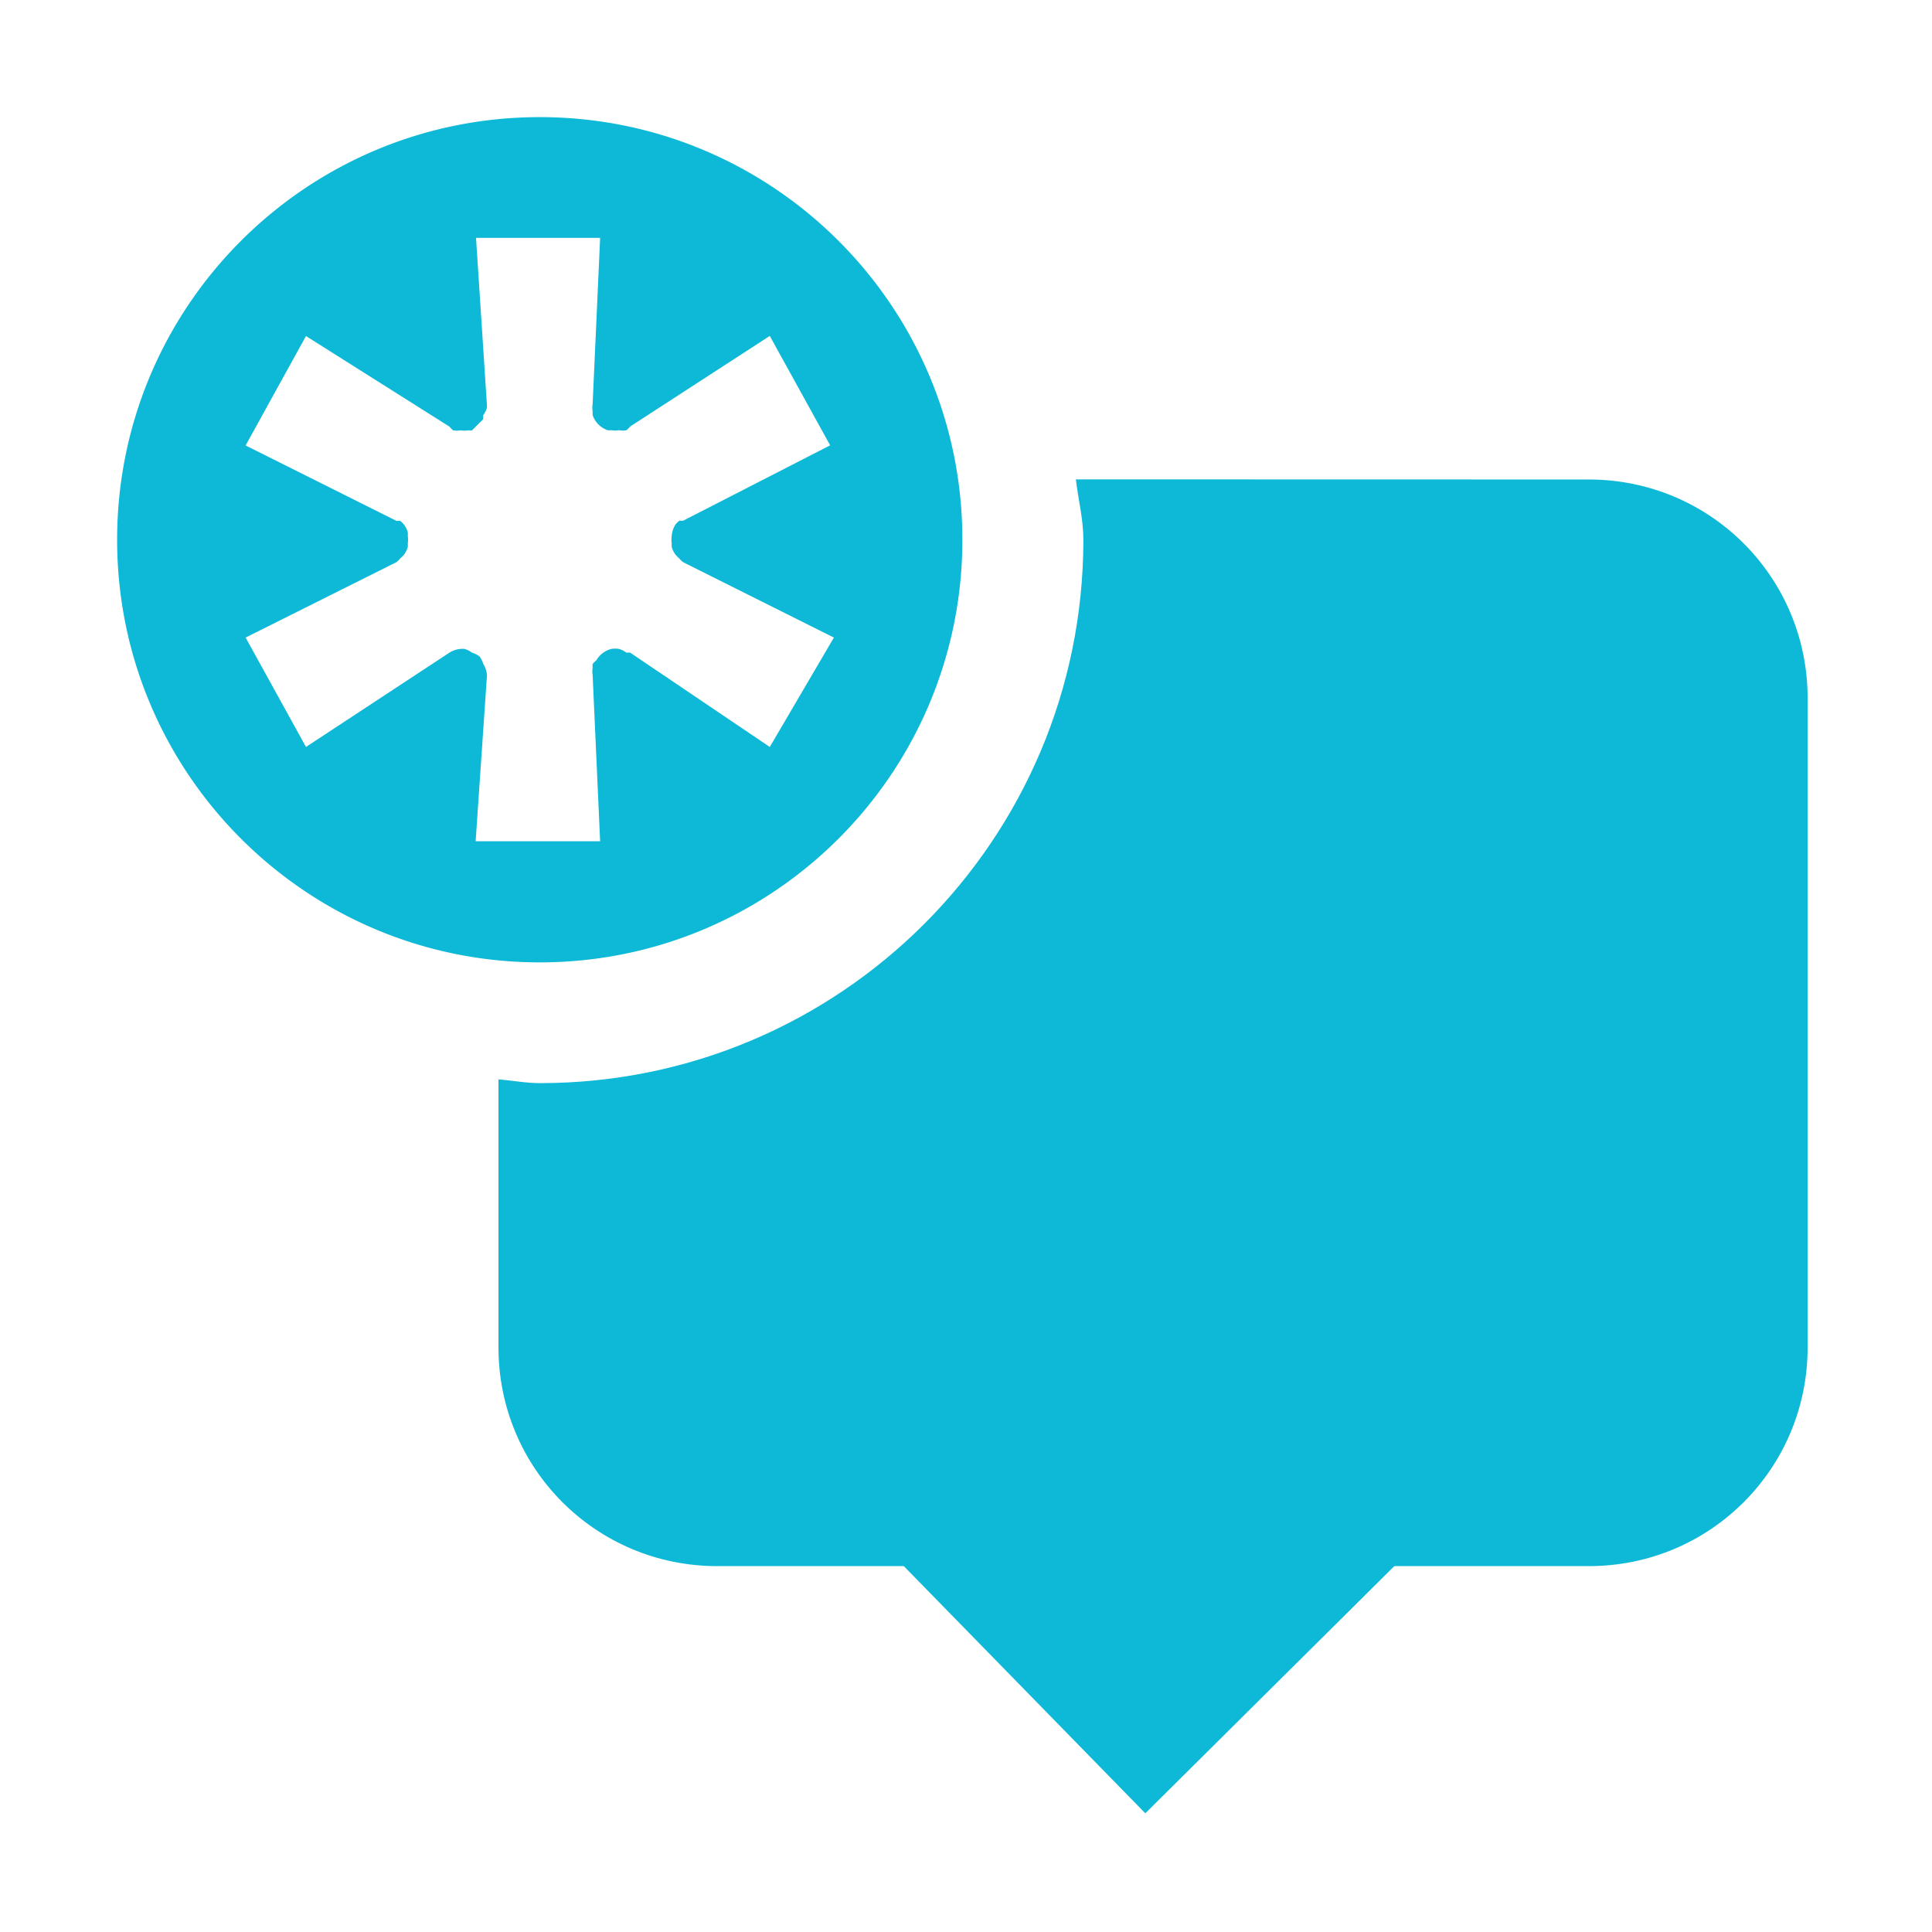 <svg xmlns="http://www.w3.org/2000/svg" width="16" height="16" version="1.1">
<defs>
  <style id="current-color-scheme" type="text/css">
   .ColorScheme-Text { color:#0db9d7; } .ColorScheme-Highlight { color:#5294e2; }
  </style>
  <linearGradient id="arrongin" x1="0%" x2="0%" y1="0%" y2="100%">
   <stop offset="0%" style="stop-color:#dd9b44; stop-opacity:1"/>
   <stop offset="100%" style="stop-color:#ad6c16; stop-opacity:1"/>
  </linearGradient>
  <linearGradient id="aurora" x1="0%" x2="0%" y1="0%" y2="100%">
   <stop offset="0%" style="stop-color:#09D4DF; stop-opacity:1"/>
   <stop offset="100%" style="stop-color:#9269F4; stop-opacity:1"/>
  </linearGradient>
  <linearGradient id="fitdance" x1="0%" x2="0%" y1="0%" y2="100%">
   <stop offset="0%" style="stop-color:#1AD6AB; stop-opacity:1"/>
   <stop offset="100%" style="stop-color:#329DB6; stop-opacity:1"/>
  </linearGradient>
  <linearGradient id="oomox" x1="0%" x2="0%" y1="0%" y2="100%">
   <stop offset="0%" style="stop-color:#efefe7; stop-opacity:1"/>
   <stop offset="100%" style="stop-color:#8f8f8b; stop-opacity:1"/>
  </linearGradient>
  <linearGradient id="rainblue" x1="0%" x2="0%" y1="0%" y2="100%">
   <stop offset="0%" style="stop-color:#00F260; stop-opacity:1"/>
   <stop offset="100%" style="stop-color:#0575E6; stop-opacity:1"/>
  </linearGradient>
  <linearGradient id="sunrise" x1="0%" x2="0%" y1="0%" y2="100%">
   <stop offset="0%" style="stop-color: #FF8501; stop-opacity:1"/>
   <stop offset="100%" style="stop-color: #FFCB01; stop-opacity:1"/>
  </linearGradient>
  <linearGradient id="telinkrin" x1="0%" x2="0%" y1="0%" y2="100%">
   <stop offset="0%" style="stop-color: #b2ced6; stop-opacity:1"/>
   <stop offset="100%" style="stop-color: #6da5b7; stop-opacity:1"/>
  </linearGradient>
  <linearGradient id="60spsycho" x1="0%" x2="0%" y1="0%" y2="100%">
   <stop offset="0%" style="stop-color: #df5940; stop-opacity:1"/>
   <stop offset="25%" style="stop-color: #d8d15f; stop-opacity:1"/>
   <stop offset="50%" style="stop-color: #e9882a; stop-opacity:1"/>
   <stop offset="100%" style="stop-color: #279362; stop-opacity:1"/>
  </linearGradient>
  <linearGradient id="90ssummer" x1="0%" x2="0%" y1="0%" y2="100%">
   <stop offset="0%" style="stop-color: #f618c7; stop-opacity:1"/>
   <stop offset="20%" style="stop-color: #94ffab; stop-opacity:1"/>
   <stop offset="50%" style="stop-color: #fbfd54; stop-opacity:1"/>
   <stop offset="100%" style="stop-color: #0f83ae; stop-opacity:1"/>
  </linearGradient>
 </defs>
 <g transform="translate(-323.03 -649.03)" style="fill:currentColor" class="ColorScheme-Text">
  <path style="opacity:1;fill:currentColor" d="m331.94 653c0.019 0.167 0.062 0.328 0.062 0.5 0 2.485-2.015 4.5-4.5 4.5-0.118 0-0.228-0.022-0.344-0.031v2.219c0 1.004 0.808 1.812 1.812 1.812l1.545-0 2 2.047 2.062-2.047h1.611c1.004 0 1.812-0.808 1.812-1.812v-5.375c0-1.004-0.808-1.812-1.812-1.812z"/>
  <path style="fill:currentColor" class="ColorScheme-Text" d="m327.5 650c-1.933 0-3.5 1.567-3.5 3.5s1.567 3.5 3.5 3.5 3.5-1.567 3.5-3.5-1.567-3.5-3.5-3.5zm-0.531 1h1.031l-0.062 1.375a0.2 0.2 0 0 0 0 0.062 0.2 0.2 0 0 0 0 0.031 0.2 0.2 0 0 0 0.125 0.125 0.2 0.2 0 0 0 0.031 0 0.2 0.2 0 0 0 0.062 0 0.2 0.2 0 0 0 0.062 0 0.2 0.2 0 0 0 0.031 -0.031l1.156-0.75 0.5 0.906-1.219 0.625a0.2 0.2 0 0 0 -0.031 0 0.2 0.2 0 0 0 -0.031 0.031 0.2 0.2 0 0 0 -0.031 0.094 0.2 0.2 0 0 0 0 0.062 0.2 0.2 0 0 0 0 0.031 0.2 0.2 0 0 0 0.031 0.062 0.2 0.2 0 0 0 0.031 0.031 0.2 0.2 0 0 0 0.031 0.031l1.25 0.625-0.531 0.906-1.156-0.781a0.2 0.2 0 0 0 -0.031 0 0.2 0.2 0 0 0 -0.062 -0.031 0.2 0.2 0 0 0 -0.062 0 0.2 0.2 0 0 0 -0.125 0.094 0.2 0.2 0 0 0 -0.031 0.031 0.2 0.2 0 0 0 0 0.031 0.2 0.2 0 0 0 0 0.062l0.062 1.375h-1.031l0.094-1.375a0.2 0.2 0 0 0 -0.031 -0.094 0.2 0.2 0 0 0 -0.031 -0.062 0.2 0.2 0 0 0 -0.062 -0.031 0.2 0.2 0 0 0 -0.062 -0.031 0.2 0.2 0 0 0 -0.031 0 0.2 0.2 0 0 0 -0.094 0.031l-1.188 0.781-0.5-0.906 1.25-0.625a0.2 0.2 0 0 0 0.031 -0.031 0.2 0.2 0 0 0 0.031 -0.031 0.2 0.2 0 0 0 0.031 -0.062 0.2 0.2 0 0 0 0 -0.031 0.2 0.2 0 0 0 0 -0.062 0.2 0.2 0 0 0 0 -0.031 0.2 0.2 0 0 0 -0.031 -0.062 0.2 0.2 0 0 0 -0.031 -0.031 0.2 0.2 0 0 0 -0.031 0l-1.25-0.625 0.5-0.906 1.188 0.75a0.2 0.2 0 0 0 0.031 0.031 0.2 0.2 0 0 0 0.062 0 0.2 0.2 0 0 0 0.062 0 0.2 0.2 0 0 0 0.031 0 0.2 0.2 0 0 0 0.031 -0.031 0.2 0.2 0 0 0 0.031 -0.031 0.2 0.2 0 0 0 0.031 -0.031 0.2 0.2 0 0 0 0 -0.031 0.2 0.2 0 0 0 0.031 -0.062 0.2 0.2 0 0 0 0 -0.031l-0.09-1.38z"/>
 </g>
</svg>
